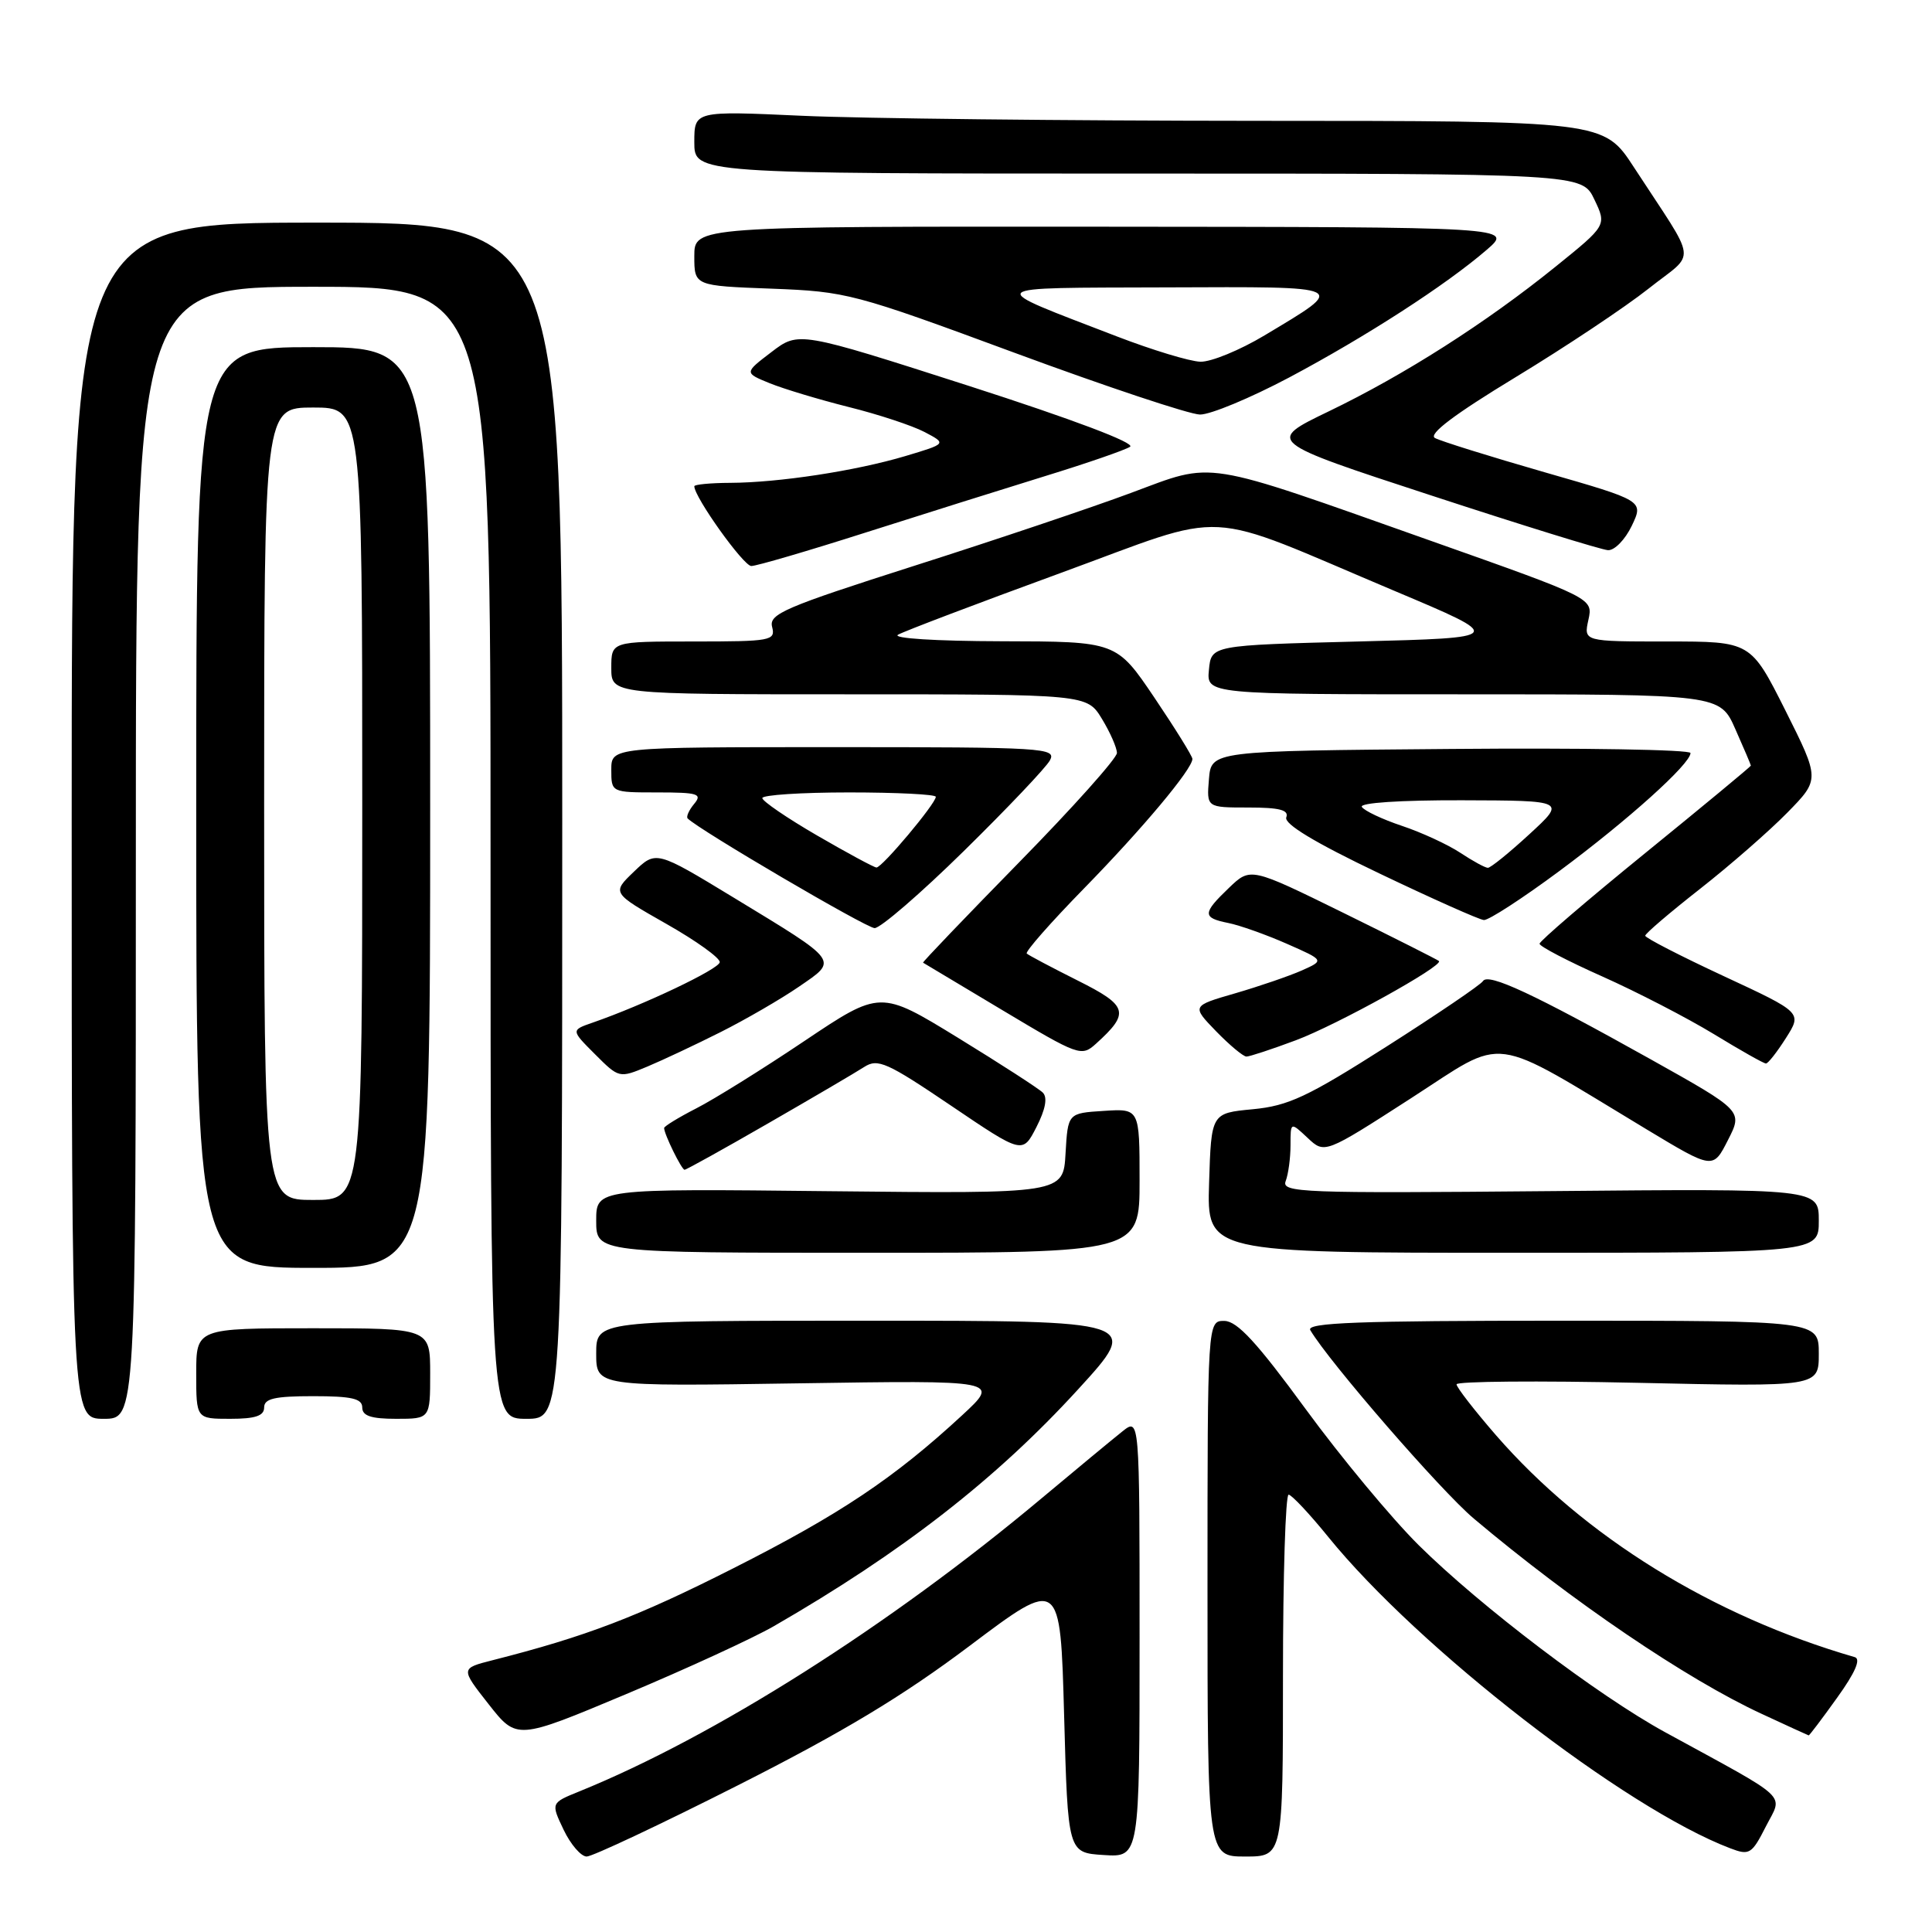 <?xml version="1.0" encoding="UTF-8" standalone="no"?>
<!DOCTYPE svg PUBLIC "-//W3C//DTD SVG 1.1//EN" "http://www.w3.org/Graphics/SVG/1.1/DTD/svg11.dtd" >
<svg xmlns="http://www.w3.org/2000/svg" xmlns:xlink="http://www.w3.org/1999/xlink" version="1.1" viewBox="0 0 256 256">
 <g >
 <path fill="currentColor"
d=" M 97.80 236.55 C 111.66 229.54 119.61 224.76 128.50 218.07 C 140.50 209.04 140.50 209.04 141.00 227.27 C 141.50 245.50 141.50 245.50 146.25 245.80 C 151.00 246.11 151.00 246.11 151.00 216.98 C 151.00 187.85 151.00 187.85 148.71 189.68 C 147.45 190.68 142.61 194.69 137.96 198.58 C 117.85 215.42 94.65 230.12 76.74 237.38 C 72.99 238.90 72.99 238.90 74.68 242.45 C 75.61 244.40 76.99 246.00 77.74 246.00 C 78.49 246.00 87.52 241.75 97.80 236.55 Z  M 170.00 222.00 C 170.00 208.80 170.34 198.02 170.75 198.05 C 171.16 198.08 173.53 200.60 176.00 203.65 C 187.96 218.40 215.34 239.62 229.27 244.91 C 231.81 245.88 232.12 245.69 233.99 242.01 C 236.25 237.58 237.49 238.74 220.66 229.54 C 211.76 224.68 196.20 212.87 188.00 204.76 C 184.43 201.22 177.68 193.10 173.00 186.70 C 166.57 177.91 163.95 175.06 162.25 175.03 C 160.00 175.00 160.00 175.00 160.00 210.50 C 160.00 246.00 160.00 246.00 165.00 246.00 C 170.00 246.00 170.00 246.00 170.00 222.00 Z  M 102.50 215.50 C 119.52 205.69 132.00 195.98 142.86 184.09 C 151.17 175.00 151.17 175.00 115.09 175.00 C 79.00 175.00 79.00 175.00 79.00 179.35 C 79.00 183.71 79.00 183.71 105.75 183.30 C 132.50 182.89 132.50 182.89 127.50 187.52 C 118.49 195.85 111.32 200.65 97.14 207.82 C 84.46 214.24 77.63 216.85 65.26 219.99 C 61.02 221.07 61.02 221.07 64.75 225.82 C 68.48 230.56 68.48 230.56 82.99 224.47 C 90.97 221.12 99.75 217.08 102.50 215.50 Z  M 243.42 224.97 C 245.81 221.65 246.61 219.83 245.77 219.58 C 226.88 214.11 209.93 203.62 198.24 190.19 C 195.36 186.87 193.00 183.83 193.00 183.43 C 193.00 183.03 203.80 182.94 217.00 183.23 C 241.00 183.76 241.00 183.76 241.00 179.38 C 241.00 175.00 241.00 175.00 206.94 175.00 C 179.97 175.00 173.04 175.26 173.62 176.25 C 176.12 180.48 190.93 197.55 195.29 201.22 C 208.27 212.16 223.49 222.50 233.42 227.09 C 236.76 228.64 239.57 229.93 239.66 229.95 C 239.74 229.98 241.44 227.74 243.42 224.97 Z  M 18.00 113.00 C 18.00 38.00 18.00 38.00 41.50 38.00 C 65.00 38.00 65.00 38.00 65.00 113.00 C 65.00 188.00 65.00 188.00 69.75 188.00 C 74.50 188.00 74.50 188.00 74.50 108.75 C 74.50 29.50 74.50 29.50 42.00 29.50 C 9.50 29.50 9.50 29.50 9.50 108.75 C 9.50 188.00 9.50 188.00 13.75 188.00 C 18.00 188.00 18.00 188.00 18.00 113.00 Z  M 35.00 186.50 C 35.00 185.32 36.39 185.00 41.50 185.00 C 46.61 185.00 48.00 185.32 48.00 186.50 C 48.00 187.61 49.17 188.00 52.50 188.00 C 57.00 188.00 57.00 188.00 57.00 182.00 C 57.00 176.00 57.00 176.00 41.50 176.00 C 26.00 176.00 26.00 176.00 26.00 182.00 C 26.00 188.00 26.00 188.00 30.50 188.00 C 33.83 188.00 35.00 187.61 35.00 186.50 Z  M 57.00 107.00 C 57.00 46.00 57.00 46.00 41.50 46.00 C 26.00 46.00 26.00 46.00 26.00 107.00 C 26.00 168.00 26.00 168.00 41.50 168.00 C 57.00 168.00 57.00 168.00 57.00 107.00 Z  M 151.00 156.45 C 151.00 146.89 151.00 146.89 146.25 147.20 C 141.50 147.50 141.50 147.50 141.19 152.84 C 140.89 158.17 140.89 158.17 109.94 157.84 C 79.00 157.50 79.00 157.50 79.00 161.75 C 79.00 166.00 79.00 166.00 115.00 166.00 C 151.00 166.00 151.00 166.00 151.00 156.45 Z  M 241.00 161.75 C 241.00 157.50 241.00 157.50 205.36 157.83 C 172.48 158.13 169.77 158.03 170.36 156.50 C 170.71 155.58 171.00 153.44 171.00 151.74 C 171.00 148.65 171.00 148.65 173.26 150.77 C 175.52 152.90 175.52 152.90 186.94 145.54 C 199.82 137.24 196.99 136.87 218.24 149.68 C 226.99 154.95 226.99 154.95 228.96 151.07 C 230.94 147.20 230.94 147.20 218.72 140.36 C 203.20 131.69 197.19 128.88 196.50 130.00 C 196.20 130.49 190.45 134.39 183.73 138.67 C 173.24 145.35 170.72 146.53 166.00 146.98 C 160.50 147.50 160.50 147.50 160.21 156.75 C 159.92 166.00 159.92 166.00 200.46 166.00 C 241.00 166.00 241.00 166.00 241.00 161.75 Z  M 101.80 148.84 C 107.69 145.45 113.40 142.10 114.51 141.38 C 116.31 140.22 117.52 140.76 126.01 146.50 C 135.50 152.92 135.50 152.92 137.33 149.35 C 138.53 147.00 138.83 145.43 138.18 144.78 C 137.64 144.24 132.57 140.97 126.92 137.50 C 116.64 131.20 116.64 131.20 106.57 137.95 C 101.03 141.67 94.59 145.68 92.25 146.87 C 89.91 148.07 88.00 149.24 88.00 149.47 C 88.00 150.28 90.32 155.00 90.71 155.00 C 90.93 155.00 95.92 152.23 101.80 148.84 Z  M 95.50 136.75 C 98.80 135.09 103.46 132.39 105.85 130.75 C 111.08 127.16 111.36 127.54 97.22 118.94 C 86.93 112.69 86.93 112.69 84.00 115.50 C 81.07 118.31 81.07 118.31 88.28 122.41 C 92.25 124.66 95.44 126.95 95.37 127.50 C 95.26 128.42 85.29 133.16 78.54 135.50 C 75.65 136.50 75.65 136.50 78.84 139.69 C 82.02 142.87 82.05 142.88 85.77 141.33 C 87.82 140.47 92.20 138.41 95.50 136.75 Z  M 236.65 137.54 C 238.79 134.17 238.79 134.17 228.40 129.34 C 222.68 126.68 218.00 124.27 218.00 123.99 C 218.00 123.70 221.26 120.92 225.25 117.79 C 229.24 114.66 234.45 110.11 236.83 107.68 C 241.15 103.27 241.15 103.27 236.57 94.13 C 231.98 85.00 231.98 85.00 220.91 85.00 C 209.84 85.00 209.84 85.00 210.47 82.14 C 211.10 79.27 211.10 79.27 189.62 71.67 C 158.85 60.78 161.10 61.14 149.87 65.31 C 144.72 67.23 131.79 71.58 121.15 74.97 C 103.96 80.46 101.86 81.36 102.31 83.07 C 102.78 84.89 102.18 85.00 91.91 85.00 C 81.00 85.00 81.00 85.00 81.00 88.50 C 81.00 92.00 81.00 92.00 112.51 92.00 C 144.03 92.00 144.03 92.00 146.01 95.25 C 147.10 97.04 147.99 99.07 148.00 99.77 C 148.00 100.47 142.18 106.98 135.06 114.24 C 127.94 121.51 122.20 127.50 122.31 127.56 C 122.41 127.62 127.17 130.47 132.87 133.88 C 142.93 139.90 143.30 140.04 145.21 138.31 C 149.76 134.20 149.49 133.27 142.77 129.91 C 139.32 128.18 136.30 126.58 136.05 126.35 C 135.81 126.12 139.22 122.24 143.64 117.72 C 151.42 109.76 158.00 101.90 158.00 100.56 C 158.00 100.20 155.74 96.56 152.97 92.45 C 147.94 85.00 147.94 85.00 132.72 84.97 C 123.95 84.95 118.14 84.58 119.00 84.10 C 119.83 83.63 129.47 79.97 140.44 75.96 C 163.45 67.55 158.68 67.29 184.88 78.34 C 199.50 84.50 199.50 84.50 180.00 85.00 C 160.50 85.50 160.50 85.50 160.19 88.75 C 159.87 92.00 159.87 92.00 193.89 92.00 C 227.91 92.00 227.91 92.00 229.95 96.63 C 231.08 99.17 232.00 101.34 232.00 101.45 C 232.00 101.56 225.70 106.78 218.00 113.04 C 210.30 119.30 204.00 124.70 204.00 125.05 C 204.00 125.40 207.74 127.35 212.32 129.39 C 216.89 131.43 223.53 134.86 227.07 137.01 C 230.61 139.17 233.72 140.93 234.00 140.92 C 234.28 140.92 235.47 139.40 236.65 137.54 Z  M 171.71 137.84 C 177.12 135.82 191.30 127.97 190.67 127.34 C 190.52 127.19 184.84 124.32 178.05 120.98 C 165.70 114.91 165.70 114.91 162.85 117.64 C 159.31 121.03 159.30 121.61 162.75 122.30 C 164.26 122.60 167.75 123.84 170.50 125.05 C 175.50 127.25 175.50 127.25 172.50 128.59 C 170.85 129.32 166.89 130.68 163.70 131.61 C 157.89 133.29 157.89 133.29 161.14 136.65 C 162.93 138.49 164.74 140.00 165.16 140.00 C 165.58 140.00 168.53 139.03 171.71 137.84 Z  M 127.73 112.75 C 133.47 107.11 138.60 101.71 139.12 100.75 C 140.02 99.10 138.36 99.00 110.54 99.00 C 81.00 99.00 81.00 99.00 81.00 102.00 C 81.00 105.00 81.00 105.00 87.12 105.00 C 92.49 105.00 93.09 105.19 91.98 106.52 C 91.28 107.36 90.90 108.23 91.12 108.45 C 92.66 109.99 114.78 122.96 115.89 122.98 C 116.66 122.99 121.99 118.39 127.73 112.75 Z  M 206.62 115.42 C 215.71 108.68 224.00 101.22 224.00 99.78 C 224.00 99.33 209.71 99.09 192.25 99.24 C 160.50 99.50 160.50 99.50 160.19 103.25 C 159.88 107.00 159.88 107.00 165.41 107.00 C 169.54 107.00 170.81 107.33 170.44 108.30 C 170.11 109.17 174.20 111.64 182.72 115.71 C 189.75 119.07 196.00 121.86 196.62 121.91 C 197.24 121.96 201.74 119.04 206.62 115.42 Z  M 114.65 70.58 C 122.27 68.15 133.00 64.78 138.50 63.08 C 144.00 61.39 149.06 59.64 149.74 59.20 C 150.49 58.71 142.19 55.58 128.40 51.14 C 105.83 43.89 105.83 43.89 102.22 46.65 C 98.61 49.40 98.61 49.40 101.99 50.78 C 103.84 51.53 108.55 52.95 112.45 53.93 C 116.36 54.90 120.87 56.39 122.50 57.24 C 125.45 58.79 125.45 58.79 119.97 60.43 C 113.36 62.40 103.22 63.95 96.75 63.98 C 94.14 63.99 92.00 64.20 92.00 64.43 C 92.00 65.88 98.52 75.00 99.55 75.00 C 100.24 75.00 107.04 73.01 114.65 70.58 Z  M 216.22 69.67 C 217.80 66.35 217.80 66.35 204.65 62.57 C 197.42 60.49 190.89 58.45 190.14 58.04 C 189.22 57.54 192.70 54.91 200.81 49.99 C 207.42 45.98 215.36 40.69 218.45 38.24 C 224.83 33.18 225.09 35.35 216.50 22.16 C 212.50 16.02 212.50 16.02 166.50 16.01 C 141.20 16.00 114.09 15.70 106.25 15.34 C 92.00 14.69 92.00 14.69 92.00 18.84 C 92.00 23.00 92.00 23.00 150.81 23.00 C 209.63 23.00 209.63 23.00 211.26 26.43 C 212.90 29.86 212.90 29.86 206.10 35.35 C 196.89 42.79 186.08 49.68 176.08 54.50 C 167.78 58.50 167.78 58.50 189.64 65.65 C 201.66 69.59 212.20 72.85 213.06 72.90 C 213.93 72.96 215.34 71.50 216.22 69.67 Z  M 170.80 50.03 C 181.03 44.59 191.59 37.77 197.00 33.10 C 200.50 30.08 200.50 30.08 146.25 30.04 C 92.00 30.00 92.00 30.00 92.00 33.94 C 92.00 37.87 92.00 37.87 102.25 38.25 C 112.20 38.63 113.15 38.88 134.50 46.77 C 146.60 51.24 157.62 54.91 159.00 54.93 C 160.38 54.95 165.68 52.74 170.80 50.03 Z  M 35.00 106.50 C 35.00 54.00 35.00 54.00 41.50 54.00 C 48.00 54.00 48.00 54.00 48.00 106.50 C 48.00 159.00 48.00 159.00 41.50 159.00 C 35.00 159.00 35.00 159.00 35.00 106.50 Z  M 108.26 110.70 C 104.28 108.39 101.02 106.16 101.01 105.75 C 101.01 105.34 106.17 105.00 112.50 105.00 C 118.83 105.00 124.00 105.26 124.00 105.58 C 124.00 106.48 116.84 115.01 116.13 114.95 C 115.78 114.92 112.24 113.01 108.26 110.70 Z  M 193.50 113.00 C 191.85 111.91 188.37 110.30 185.76 109.43 C 183.16 108.56 180.77 107.43 180.45 106.92 C 180.11 106.38 185.49 106.02 193.69 106.04 C 207.50 106.08 207.50 106.08 202.65 110.54 C 199.99 112.99 197.51 115.00 197.15 114.99 C 196.79 114.99 195.15 114.09 193.50 113.00 Z  M 148.00 44.58 C 130.22 37.73 129.78 38.17 154.46 38.08 C 179.02 37.99 178.63 37.80 167.56 44.44 C 164.29 46.40 160.47 47.97 159.06 47.93 C 157.65 47.89 152.68 46.38 148.00 44.58 Z "/>
</g>
</svg>